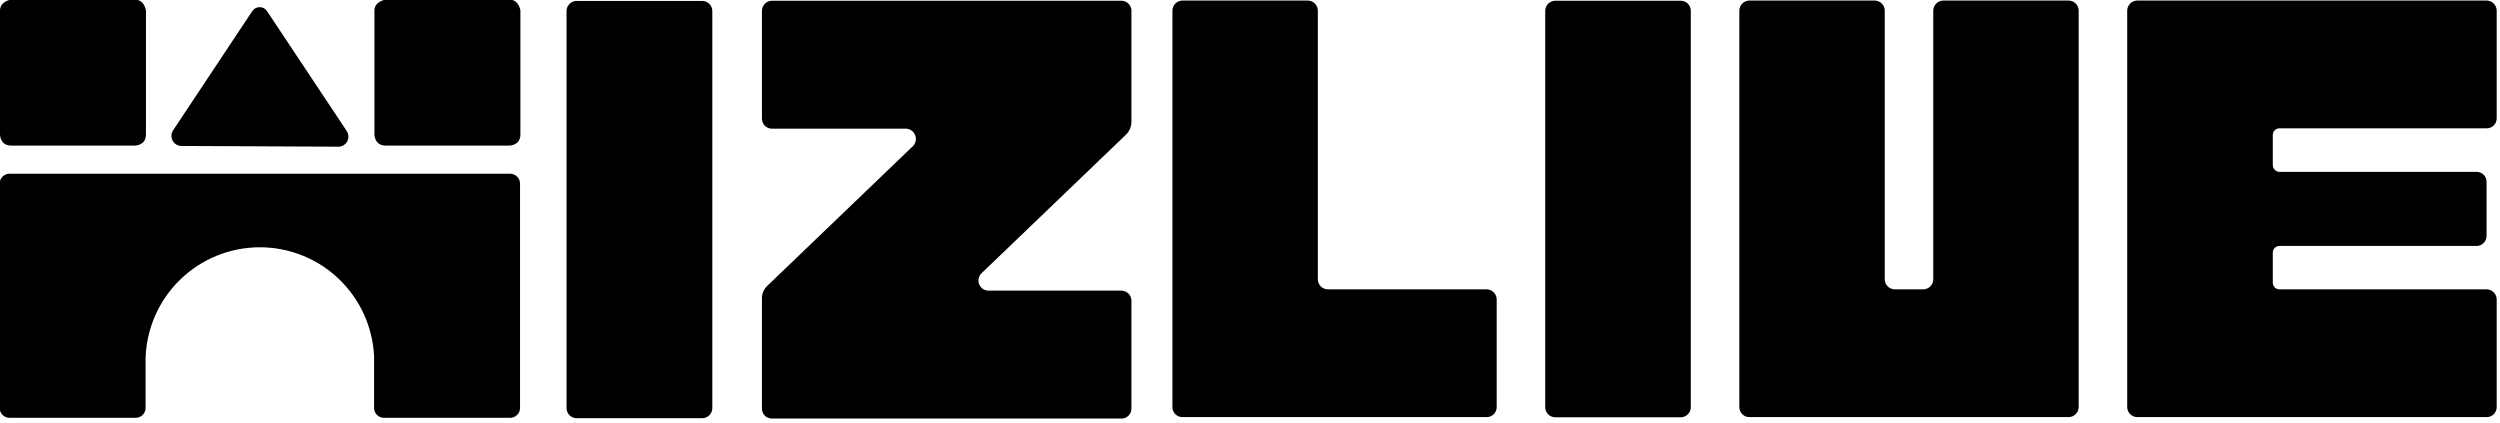 <svg width="136" height="23" viewBox="0 0 136 23" fill="none" xmlns="http://www.w3.org/2000/svg">
<g clip-path="url(#clip0_1152_2891)">
<path d="M38.2 0.05H31.37C31.066 0.05 30.82 0.296 30.82 0.6V22.2C30.82 22.504 31.066 22.75 31.37 22.75H38.2C38.504 22.75 38.75 22.504 38.75 22.2V0.6C38.75 0.296 38.504 0.05 38.2 0.05Z" fill="black"/>
<path d="M61 0.04H42C41.854 0.04 41.714 0.098 41.611 0.201C41.508 0.304 41.45 0.444 41.45 0.59V6.46C41.45 6.532 41.464 6.603 41.492 6.669C41.52 6.735 41.56 6.795 41.611 6.845C41.663 6.896 41.723 6.935 41.79 6.962C41.857 6.988 41.928 7.001 42 7H49.23C49.349 6.993 49.468 7.023 49.568 7.088C49.669 7.153 49.746 7.248 49.788 7.36C49.831 7.472 49.836 7.594 49.804 7.709C49.772 7.825 49.704 7.926 49.61 8L41.73 15.56C41.641 15.646 41.571 15.748 41.523 15.862C41.475 15.975 41.45 16.097 41.45 16.22V22.22C41.448 22.293 41.462 22.365 41.489 22.432C41.516 22.499 41.556 22.561 41.608 22.612C41.659 22.663 41.72 22.704 41.788 22.731C41.855 22.758 41.927 22.771 42 22.77H61C61.072 22.771 61.145 22.758 61.212 22.731C61.279 22.704 61.34 22.663 61.392 22.612C61.443 22.561 61.483 22.499 61.511 22.432C61.538 22.365 61.551 22.293 61.55 22.22V16.36C61.55 16.288 61.536 16.216 61.508 16.15C61.48 16.083 61.44 16.022 61.389 15.971C61.338 15.92 61.277 15.88 61.21 15.852C61.144 15.824 61.072 15.81 61 15.81H53.77C53.662 15.809 53.556 15.775 53.467 15.714C53.377 15.653 53.308 15.567 53.268 15.466C53.227 15.366 53.217 15.256 53.239 15.15C53.261 15.044 53.313 14.946 53.39 14.87L61.27 7.31C61.444 7.13 61.544 6.891 61.55 6.64V0.64C61.557 0.564 61.548 0.487 61.523 0.414C61.499 0.342 61.459 0.275 61.407 0.218C61.356 0.162 61.293 0.117 61.222 0.086C61.152 0.055 61.076 0.04 61 0.04Z" fill="black"/>
<path d="M80.88 15.74H72.24C72.096 15.74 71.957 15.684 71.855 15.583C71.752 15.482 71.692 15.344 71.69 15.2V0.58C71.69 0.434 71.632 0.295 71.529 0.191C71.426 0.088 71.286 0.03 71.14 0.03H64.32C64.176 0.033 64.038 0.092 63.937 0.195C63.836 0.298 63.78 0.436 63.78 0.58V22.14C63.779 22.212 63.791 22.283 63.818 22.35C63.845 22.417 63.884 22.477 63.934 22.529C63.985 22.58 64.045 22.62 64.111 22.648C64.177 22.676 64.248 22.69 64.32 22.69H80.88C80.952 22.69 81.023 22.676 81.089 22.648C81.155 22.62 81.215 22.58 81.265 22.529C81.316 22.477 81.355 22.417 81.382 22.35C81.408 22.283 81.421 22.212 81.42 22.14V16.29C81.42 16.146 81.363 16.008 81.262 15.905C81.161 15.802 81.024 15.743 80.88 15.74Z" fill="black"/>
<path d="M102.53 11.73V15.2C102.533 15.344 102.592 15.482 102.695 15.583C102.798 15.684 102.936 15.74 103.08 15.74H104.62C104.764 15.74 104.903 15.684 105.006 15.583C105.108 15.482 105.168 15.344 105.17 15.2V0.58C105.17 0.434 105.228 0.295 105.331 0.191C105.434 0.088 105.574 0.03 105.72 0.03H112.53C112.676 0.03 112.816 0.088 112.919 0.191C113.022 0.295 113.08 0.434 113.08 0.58V22.14C113.08 22.286 113.022 22.426 112.919 22.529C112.816 22.632 112.676 22.69 112.53 22.69H95.16C95.088 22.69 95.017 22.676 94.951 22.648C94.885 22.62 94.825 22.58 94.775 22.529C94.725 22.477 94.685 22.417 94.658 22.35C94.632 22.283 94.619 22.212 94.62 22.14V0.58C94.62 0.436 94.677 0.298 94.778 0.195C94.879 0.092 95.016 0.033 95.16 0.03H101.98C102.126 0.03 102.266 0.088 102.369 0.191C102.472 0.295 102.53 0.434 102.53 0.58V11.73Z" fill="black"/>
<path d="M134.73 9.35H124C123.904 9.348 123.812 9.308 123.745 9.238C123.678 9.169 123.64 9.077 123.64 8.98V7.35C123.639 7.302 123.647 7.254 123.665 7.209C123.682 7.165 123.708 7.124 123.742 7.089C123.776 7.055 123.816 7.027 123.86 7.009C123.904 6.99 123.952 6.98 124 6.98H135.27C135.343 6.982 135.415 6.968 135.482 6.941C135.55 6.914 135.611 6.874 135.662 6.822C135.713 6.771 135.754 6.71 135.781 6.642C135.808 6.575 135.822 6.503 135.82 6.43V0.58C135.82 0.434 135.762 0.295 135.659 0.191C135.556 0.088 135.416 0.03 135.27 0.03H116.27C116.124 0.03 115.984 0.088 115.881 0.191C115.778 0.295 115.72 0.434 115.72 0.58V22.14C115.72 22.286 115.778 22.426 115.881 22.529C115.984 22.632 116.124 22.69 116.27 22.69H135.27C135.343 22.692 135.415 22.678 135.482 22.651C135.55 22.624 135.611 22.584 135.662 22.532C135.713 22.481 135.754 22.42 135.781 22.352C135.808 22.285 135.822 22.213 135.82 22.14V16.29C135.82 16.144 135.762 16.005 135.659 15.901C135.556 15.798 135.416 15.74 135.27 15.74H124C123.953 15.74 123.906 15.731 123.862 15.713C123.819 15.695 123.779 15.668 123.746 15.635C123.712 15.601 123.686 15.562 123.668 15.518C123.65 15.474 123.64 15.428 123.64 15.38V13.74C123.64 13.645 123.678 13.553 123.746 13.486C123.813 13.418 123.905 13.38 124 13.38H134.73C134.874 13.378 135.012 13.319 135.113 13.216C135.214 13.113 135.27 12.974 135.27 12.83V9.89C135.27 9.747 135.213 9.61 135.112 9.508C135.011 9.407 134.873 9.35 134.73 9.35Z" fill="black"/>
<path d="M91.43 0.04H84.61C84.306 0.04 84.06 0.286 84.06 0.59V22.15C84.06 22.454 84.306 22.7 84.61 22.7H91.43C91.734 22.7 91.98 22.454 91.98 22.15V0.59C91.98 0.286 91.734 0.04 91.43 0.04Z" fill="black"/>
<path d="M18.45 7.98C18.547 7.972 18.64 7.938 18.72 7.882C18.8 7.826 18.863 7.75 18.904 7.662C18.945 7.573 18.961 7.476 18.952 7.379C18.942 7.282 18.907 7.189 18.85 7.11L14.53 0.61C14.487 0.542 14.427 0.486 14.356 0.447C14.285 0.408 14.206 0.388 14.125 0.388C14.044 0.388 13.965 0.408 13.894 0.447C13.823 0.486 13.764 0.542 13.72 0.61L9.43 7.07C9.373 7.149 9.338 7.242 9.329 7.339C9.319 7.436 9.336 7.533 9.376 7.622C9.417 7.71 9.481 7.786 9.56 7.842C9.64 7.898 9.733 7.932 9.83 7.94L18.45 7.98Z" fill="black"/>
<path d="M0.53 9.45C0.459 9.449 0.389 9.462 0.323 9.488C0.257 9.513 0.196 9.552 0.145 9.601C0.094 9.651 0.053 9.709 0.025 9.774C-0.003 9.839 -0.019 9.909 -0.02 9.98V22.2C-0.019 22.271 -0.003 22.341 0.025 22.406C0.053 22.471 0.094 22.53 0.145 22.579C0.196 22.628 0.257 22.667 0.323 22.693C0.389 22.719 0.459 22.732 0.53 22.73H7.37C7.441 22.732 7.511 22.719 7.577 22.693C7.643 22.667 7.704 22.628 7.755 22.579C7.806 22.53 7.847 22.471 7.875 22.406C7.903 22.341 7.919 22.271 7.92 22.2V19.46C7.975 17.854 8.649 16.332 9.801 15.212C10.953 14.092 12.495 13.461 14.101 13.452C15.708 13.443 17.256 14.056 18.421 15.163C19.586 16.27 20.277 17.785 20.35 19.39V22.2C20.351 22.271 20.366 22.341 20.395 22.406C20.423 22.471 20.464 22.53 20.515 22.579C20.566 22.628 20.627 22.667 20.693 22.693C20.759 22.719 20.829 22.732 20.9 22.73H27.74C27.811 22.732 27.881 22.719 27.947 22.693C28.013 22.667 28.074 22.628 28.125 22.579C28.176 22.53 28.217 22.471 28.245 22.406C28.273 22.341 28.289 22.271 28.29 22.2V9.98C28.289 9.909 28.273 9.839 28.245 9.774C28.217 9.709 28.176 9.651 28.125 9.601C28.074 9.552 28.013 9.513 27.947 9.488C27.881 9.462 27.811 9.449 27.74 9.45H0.53Z" fill="black"/>
<path d="M0.6 -0.02C0.6 -0.02 0 0.06 0 0.58V7.32C0 7.32 -1.54972e-06 7.92 0.6 7.92H7.34C7.34 7.92 7.94 7.92 7.94 7.32V0.58C7.94 0.58 7.87 -0.02 7.34 -0.02H0.6Z" fill="black"/>
<path d="M20.98 -0.02C20.98 -0.02 20.37 0.06 20.37 0.58V7.32C20.37 7.32 20.37 7.92 20.98 7.92H27.71C27.71 7.92 28.31 7.92 28.31 7.32V0.58C28.31 0.58 28.24 -0.02 27.71 -0.02H20.98Z" fill="black"/>
</g>
<defs>
<clipPath id="clip0_1152_2891">
<rect width="135.82" height="22.75" fill="white"/>
</clipPath>
</defs>
</svg>
